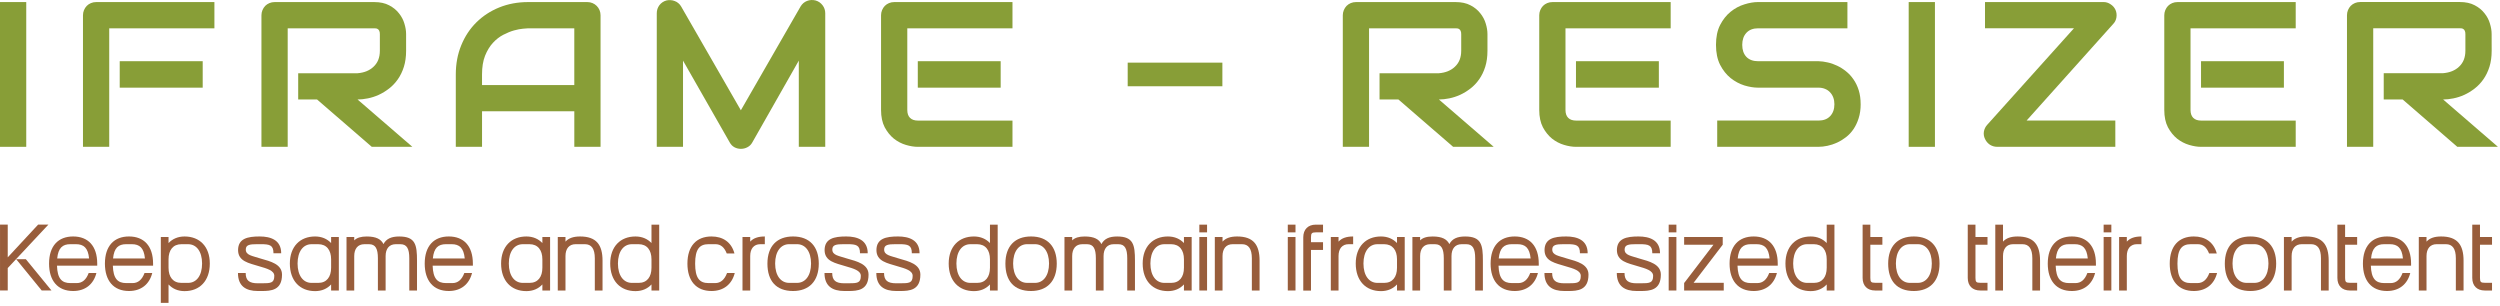 <?xml version="1.0" encoding="UTF-8" standalone="no"?>
<!DOCTYPE svg PUBLIC "-//W3C//DTD SVG 1.1//EN" "http://www.w3.org/Graphics/SVG/1.1/DTD/svg11.dtd">
<svg width="100%" height="100%" viewBox="0 0 653 80" version="1.1" xmlns="http://www.w3.org/2000/svg" xmlns:xlink="http://www.w3.org/1999/xlink" xml:space="preserve" xmlns:serif="http://www.serif.com/" style="fill-rule:evenodd;clip-rule:evenodd;stroke-linejoin:round;stroke-miterlimit:2;">
    <g transform="matrix(1,0,0,1,-122.549,-16.081)">
        <g transform="matrix(1,0,0,1,-138.346,-339.368)">
            <g id="path197338" transform="matrix(1,0,0,1,0,11)">
                <path d="M260.9,403.12L260.9,420.323L262.916,420.323L262.916,414.463L273.534,403.12L270.846,403.12L262.916,411.668L262.916,403.12L260.9,403.12ZM265.12,412.152L271.786,420.323L274.34,420.323L267.647,412.152L265.12,412.152Z" style="fill:rgb(152,93,59);fill-rule:nonzero;"/>
            </g>
            <g id="path197340" transform="matrix(1,0,0,1,0,11)">
                <path d="M280,420.46C283.118,420.46 285.322,418.74 286.075,415.756L284.059,415.756C283.414,417.503 282.366,418.39 280.968,418.39L279.274,418.39C277.043,418.39 275.887,417.234 275.78,413.847L286.29,413.847L286.29,413.31C286.29,408.66 283.871,406.214 280,406.214C276.129,406.214 273.71,408.66 273.71,413.31C273.71,417.772 275.968,420.46 280,420.46ZM275.834,411.966C276.102,409.197 277.231,408.23 279.274,408.23L280.726,408.23C282.769,408.23 283.898,409.197 284.166,411.966L275.834,411.966Z" style="fill:rgb(152,93,59);fill-rule:nonzero;"/>
            </g>
            <g id="path197342" transform="matrix(1,0,0,1,0,11)">
                <path d="M294.59,420.46C297.708,420.46 299.912,418.74 300.665,415.756L298.649,415.756C298.004,417.503 296.955,418.39 295.558,418.39L293.864,418.39C291.633,418.39 290.477,417.234 290.37,413.847L300.88,413.847L300.88,413.31C300.88,408.66 298.461,406.214 294.59,406.214C290.719,406.214 288.3,408.66 288.3,413.31C288.3,417.772 290.558,420.46 294.59,420.46ZM290.424,411.966C290.692,409.197 291.821,408.23 293.864,408.23L295.316,408.23C297.359,408.23 298.488,409.197 298.756,411.966L290.424,411.966Z" style="fill:rgb(152,93,59);fill-rule:nonzero;"/>
            </g>
            <g id="path197344" transform="matrix(1,0,0,1,0,11)">
                <path d="M309.11,420.49C313.035,420.49 315.696,417.829 315.696,413.286C315.696,408.851 313.035,406.217 309.11,406.217C307.336,406.217 305.938,406.862 304.917,407.937L304.917,406.351L302.901,406.351L302.901,423.554L304.917,423.554L304.917,418.743C305.938,419.845 307.336,420.49 309.11,420.49ZM304.917,414.388L304.917,412.184C304.917,409.765 306.099,408.233 308.277,408.233L310.024,408.233C312.201,408.233 313.68,410.114 313.68,413.286C313.68,416.458 312.201,418.339 310.024,418.339L308.277,418.339C306.099,418.339 304.917,416.807 304.917,414.388Z" style="fill:rgb(152,93,59);fill-rule:nonzero;"/>
            </g>
            <g id="path197346" transform="matrix(1,0,0,1,0,11)">
                <path d="M328.24,420.46L329.261,420.46C331.708,420.46 334.557,420.272 334.557,416.186C334.557,413.444 331.573,412.719 328.912,411.966C326.789,411.267 325.095,411.133 325.095,409.627C325.095,408.391 326.116,408.229 328.079,408.229L328.993,408.229C331.358,408.229 332.326,408.471 332.326,410.595L334.342,410.595C334.342,407.127 331.573,406.214 328.724,406.214C325.552,406.214 323.106,406.751 323.079,409.762C323.079,412.745 325.955,413.176 328.536,413.982C330.659,414.6 332.541,415.111 332.541,416.509C332.541,418.39 331.6,418.444 329.261,418.444L328.24,418.444C326.009,418.444 325.068,417.718 325.068,415.756L323.052,415.756C323.052,419.17 325.095,420.46 328.24,420.46Z" style="fill:rgb(152,93,59);fill-rule:nonzero;"/>
            </g>
            <g id="path197348" transform="matrix(1,0,0,1,0,11)">
                <path d="M343.19,420.49C344.964,420.49 346.362,419.845 347.383,418.743L347.383,420.329L349.399,420.329L349.399,406.351L347.383,406.351L347.383,407.937C346.362,406.861 344.964,406.216 343.19,406.216C339.265,406.216 336.604,408.85 336.604,413.286C336.604,417.828 339.265,420.489 343.19,420.489L343.19,420.49ZM338.62,413.286C338.62,410.114 340.099,408.233 342.276,408.233L344.023,408.233C346.201,408.233 347.383,409.765 347.383,412.184L347.383,414.388C347.383,416.808 346.201,418.34 344.023,418.34L342.276,418.34C340.099,418.34 338.62,416.458 338.62,413.286Z" style="fill:rgb(152,93,59);fill-rule:nonzero;"/>
            </g>
            <g id="path197350" transform="matrix(1,0,0,1,0,11)">
                <path d="M353.42,407.24L353.42,406.353L351.404,406.353L351.404,420.331L353.42,420.331L353.42,411.326C353.42,409.418 354.361,408.235 356.054,408.235L357.291,408.235C358.984,408.235 359.602,409.418 359.602,411.918L359.602,420.331L361.618,420.331L361.618,411.326C361.618,409.418 362.559,408.235 364.253,408.235L365.489,408.235C367.183,408.235 367.801,409.418 367.801,411.918L367.801,420.331L369.817,420.331L369.817,412.536C369.817,408.396 369.414,406.219 365.167,406.219C363.07,406.219 361.78,406.837 361.054,408.208C360.436,406.945 359.172,406.219 356.699,406.219C355.167,406.219 354.119,406.542 353.42,407.24Z" style="fill:rgb(152,93,59);fill-rule:nonzero;"/>
            </g>
            <g id="path197352" transform="matrix(1,0,0,1,0,11)">
                <path d="M378.12,420.46C381.238,420.46 383.442,418.74 384.195,415.756L382.179,415.756C381.534,417.503 380.486,418.39 379.088,418.39L377.394,418.39C375.163,418.39 374.007,417.234 373.9,413.847L384.41,413.847L384.41,413.31C384.41,408.66 381.991,406.214 378.12,406.214C374.249,406.214 371.83,408.66 371.83,413.31C371.83,417.772 374.088,420.46 378.12,420.46ZM373.954,411.966C374.222,409.197 375.351,408.23 377.394,408.23L378.846,408.23C380.889,408.23 382.018,409.197 382.286,411.966L373.954,411.966Z" style="fill:rgb(152,93,59);fill-rule:nonzero;"/>
            </g>
            <g id="path197354" transform="matrix(1,0,0,1,0,11)">
                <path d="M398.37,420.49C400.144,420.49 401.542,419.845 402.563,418.743L402.563,420.329L404.579,420.329L404.579,406.351L402.563,406.351L402.563,407.937C401.542,406.861 400.144,406.216 398.37,406.216C394.446,406.216 391.784,408.85 391.784,413.286C391.784,417.828 394.446,420.489 398.37,420.489L398.37,420.49ZM393.8,413.286C393.8,410.114 395.279,408.233 397.456,408.233L399.203,408.233C401.381,408.233 402.563,409.765 402.563,412.184L402.563,414.388C402.563,416.808 401.381,418.34 399.203,418.34L397.456,418.34C395.279,418.34 393.8,416.458 393.8,413.286Z" style="fill:rgb(152,93,59);fill-rule:nonzero;"/>
            </g>
            <g id="path197356" transform="matrix(1,0,0,1,0,11)">
                <path d="M408.6,407.56L408.6,406.35L406.584,406.35L406.584,420.328L408.6,420.328L408.6,411.324C408.6,409.415 409.541,408.232 411.234,408.232L413.68,408.232C415.374,408.232 416.261,409.415 416.261,411.915L416.261,420.328L418.277,420.328L418.277,412.533C418.277,408.394 416.664,406.216 412.417,406.216C410.67,406.216 409.433,406.646 408.6,407.56Z" style="fill:rgb(152,93,59);fill-rule:nonzero;"/>
            </g>
            <g id="path197358" transform="matrix(1,0,0,1,0,11)">
                <path d="M426.87,420.49C428.644,420.49 430.042,419.845 431.063,418.743L431.063,420.329L433.079,420.329L433.079,403.126L431.063,403.126L431.063,407.937C430.042,406.862 428.644,406.217 426.87,406.217C422.946,406.217 420.284,408.851 420.284,413.286C420.284,417.829 422.946,420.49 426.87,420.49ZM422.3,413.286C422.3,410.114 423.779,408.233 425.956,408.233L427.703,408.233C429.881,408.233 431.063,409.765 431.063,412.184L431.063,414.388C431.063,416.808 429.881,418.34 427.703,418.34L425.956,418.34C423.779,418.34 422.3,416.458 422.3,413.286Z" style="fill:rgb(152,93,59);fill-rule:nonzero;"/>
            </g>
            <g id="path197360" transform="matrix(1,0,0,1,0,11)">
                <path d="M446.74,420.46C449.858,420.46 452.062,418.74 452.815,415.756L450.799,415.756C450.154,417.503 449.106,418.39 447.708,418.39L445.96,418.39C443.622,418.39 442.466,417.1 442.466,413.31C442.466,409.52 443.622,408.23 445.96,408.23L447.761,408.23C449.159,408.23 450.1,409.063 450.718,410.649L452.734,410.649C451.928,407.665 449.697,406.214 446.74,406.214C442.869,406.214 440.45,408.66 440.45,413.31C440.45,417.772 442.708,420.46 446.74,420.46Z" style="fill:rgb(152,93,59);fill-rule:nonzero;"/>
            </g>
            <g id="path197362" transform="matrix(1,0,0,1,0,11)">
                <path d="M456.85,407.56L456.85,406.35L454.834,406.35L454.834,420.328L456.85,420.328L456.85,411.324C456.85,409.415 457.791,408.232 459.484,408.232L460.667,408.232L460.667,406.216C458.92,406.216 457.683,406.646 456.85,407.56Z" style="fill:rgb(152,93,59);fill-rule:nonzero;"/>
            </g>
            <g id="path197364" transform="matrix(1,0,0,1,0,11)">
                <path d="M468.04,420.46C472.206,420.46 474.76,417.906 474.76,413.31C474.76,408.902 472.395,406.214 468.04,406.214C463.874,406.214 461.347,408.713 461.347,413.31C461.347,417.826 463.632,420.46 468.04,420.46ZM463.363,413.283C463.363,410.111 464.868,408.23 467.019,408.23L469.088,408.23C471.239,408.23 472.744,410.111 472.744,413.283C472.744,416.455 471.239,418.336 469.088,418.336L467.019,418.336C464.868,418.336 463.363,416.455 463.363,413.283Z" style="fill:rgb(152,93,59);fill-rule:nonzero;"/>
            </g>
            <g id="path197366" transform="matrix(1,0,0,1,0,11)">
                <path d="M481.44,420.46L482.461,420.46C484.908,420.46 487.757,420.272 487.757,416.186C487.757,413.444 484.773,412.719 482.112,411.966C479.989,411.267 478.295,411.133 478.295,409.627C478.295,408.391 479.316,408.229 481.279,408.229L482.193,408.229C484.558,408.229 485.526,408.471 485.526,410.595L487.542,410.595C487.542,407.127 484.773,406.214 481.924,406.214C478.752,406.214 476.306,406.751 476.279,409.762C476.279,412.745 479.155,413.176 481.736,413.982C483.859,414.6 485.741,415.111 485.741,416.509C485.741,418.39 484.8,418.444 482.461,418.444L481.44,418.444C479.209,418.444 478.268,417.718 478.268,415.756L476.252,415.756C476.252,419.17 478.295,420.46 481.44,420.46Z" style="fill:rgb(152,93,59);fill-rule:nonzero;"/>
            </g>
            <g id="path197368" transform="matrix(1,0,0,1,0,11)">
                <path d="M494.98,420.46L496.001,420.46C498.448,420.46 501.297,420.272 501.297,416.186C501.297,413.444 498.313,412.719 495.652,411.966C493.529,411.267 491.835,411.133 491.835,409.627C491.835,408.391 492.856,408.229 494.819,408.229L495.733,408.229C498.098,408.229 499.066,408.471 499.066,410.595L501.082,410.595C501.082,407.127 498.313,406.214 495.464,406.214C492.292,406.214 489.846,406.751 489.819,409.762C489.819,412.745 492.695,413.176 495.276,413.982C497.399,414.6 499.281,415.111 499.281,416.509C499.281,418.39 498.34,418.444 496.001,418.444L494.98,418.444C492.749,418.444 491.808,417.718 491.808,415.756L489.792,415.756C489.792,419.17 491.835,420.46 494.98,420.46Z" style="fill:rgb(152,93,59);fill-rule:nonzero;"/>
            </g>
            <g id="path197370" transform="matrix(1,0,0,1,0,11)">
                <path d="M515.28,420.49C517.054,420.49 518.452,419.845 519.473,418.743L519.473,420.329L521.489,420.329L521.489,403.126L519.473,403.126L519.473,407.937C518.452,406.862 517.054,406.217 515.28,406.217C511.355,406.217 508.694,408.851 508.694,413.286C508.694,417.829 511.355,420.49 515.28,420.49ZM510.71,413.286C510.71,410.114 512.189,408.233 514.366,408.233L516.113,408.233C518.291,408.233 519.473,409.765 519.473,412.184L519.473,414.388C519.473,416.808 518.291,418.34 516.113,418.34L514.366,418.34C512.189,418.34 510.71,416.458 510.71,413.286Z" style="fill:rgb(152,93,59);fill-rule:nonzero;"/>
            </g>
            <g id="path197372" transform="matrix(1,0,0,1,0,11)">
                <path d="M530.2,420.46C534.366,420.46 536.92,417.906 536.92,413.31C536.92,408.902 534.555,406.214 530.2,406.214C526.034,406.214 523.507,408.713 523.507,413.31C523.507,417.826 525.792,420.46 530.2,420.46ZM525.523,413.283C525.523,410.111 527.028,408.23 529.179,408.23L531.248,408.23C533.399,408.23 534.904,410.111 534.904,413.283C534.904,416.455 533.399,418.336 531.248,418.336L529.179,418.336C527.028,418.336 525.523,416.455 525.523,413.283Z" style="fill:rgb(152,93,59);fill-rule:nonzero;"/>
            </g>
            <g id="path197374" transform="matrix(1,0,0,1,0,11)">
                <path d="M540.95,407.24L540.95,406.353L538.934,406.353L538.934,420.331L540.95,420.331L540.95,411.326C540.95,409.418 541.891,408.235 543.584,408.235L544.821,408.235C546.514,408.235 547.132,409.418 547.132,411.918L547.132,420.331L549.148,420.331L549.148,411.326C549.148,409.418 550.089,408.235 551.783,408.235L553.019,408.235C554.712,408.235 555.331,409.418 555.331,411.918L555.331,420.331L557.347,420.331L557.347,412.536C557.347,408.396 556.944,406.219 552.697,406.219C550.6,406.219 549.31,406.837 548.584,408.208C547.966,406.945 546.702,406.219 544.229,406.219C542.697,406.219 541.649,406.542 540.95,407.24Z" style="fill:rgb(152,93,59);fill-rule:nonzero;"/>
            </g>
            <g id="path197376" transform="matrix(1,0,0,1,0,11)">
                <path d="M565.95,420.49C567.724,420.49 569.122,419.845 570.143,418.743L570.143,420.329L572.159,420.329L572.159,406.351L570.143,406.351L570.143,407.937C569.122,406.861 567.724,406.216 565.95,406.216C562.026,406.216 559.364,408.85 559.364,413.286C559.364,417.828 562.026,420.489 565.95,420.489L565.95,420.49ZM561.38,413.286C561.38,410.114 562.859,408.233 565.036,408.233L566.783,408.233C568.961,408.233 570.143,409.765 570.143,412.184L570.143,414.388C570.143,416.808 568.961,418.34 566.783,418.34L565.036,418.34C562.859,418.34 561.38,416.458 561.38,413.286Z" style="fill:rgb(152,93,59);fill-rule:nonzero;"/>
            </g>
            <g id="path197378" transform="matrix(1,0,0,1,0,11)">
                <path d="M576.18,420.33L576.18,406.352L574.164,406.352L574.164,420.33L576.18,420.33ZM574.164,405.143L576.18,405.143L576.18,403.127L574.164,403.127L574.164,405.143Z" style="fill:rgb(152,93,59);fill-rule:nonzero;"/>
            </g>
            <g id="path197380" transform="matrix(1,0,0,1,0,11)">
                <path d="M580.22,407.56L580.22,406.35L578.204,406.35L578.204,420.328L580.22,420.328L580.22,411.324C580.22,409.415 581.161,408.232 582.854,408.232L585.3,408.232C586.994,408.232 587.881,409.415 587.881,411.915L587.881,420.328L589.897,420.328L589.897,412.533C589.897,408.394 588.284,406.216 584.037,406.216C582.29,406.216 581.053,406.646 580.22,407.56Z" style="fill:rgb(152,93,59);fill-rule:nonzero;"/>
            </g>
            <g id="path197382" transform="matrix(1,0,0,1,0,11)">
                <path d="M599.28,420.33L599.28,406.352L597.264,406.352L597.264,420.33L599.28,420.33ZM597.264,405.143L599.28,405.143L599.28,403.127L597.264,403.127L597.264,405.143Z" style="fill:rgb(152,93,59);fill-rule:nonzero;"/>
            </g>
            <g id="path197384" transform="matrix(1,0,0,1,0,11)">
                <path d="M601.31,406.43L601.31,420.354L603.326,420.354L603.326,409.736L606.471,409.736L606.471,407.72L603.326,407.72L603.326,406.43C603.326,405.381 603.541,405.14 604.589,405.14L606.471,405.14L606.471,403.124L604.589,403.124C602.546,403.124 601.31,404.387 601.31,406.43Z" style="fill:rgb(152,93,59);fill-rule:nonzero;"/>
            </g>
            <g id="path197386" transform="matrix(1,0,0,1,0,11)">
                <path d="M610.52,407.56L610.52,406.35L608.504,406.35L608.504,420.328L610.52,420.328L610.52,411.324C610.52,409.415 611.461,408.232 613.154,408.232L614.337,408.232L614.337,406.216C612.59,406.216 611.353,406.646 610.52,407.56Z" style="fill:rgb(152,93,59);fill-rule:nonzero;"/>
            </g>
            <g id="path197388" transform="matrix(1,0,0,1,0,11)">
                <path d="M621.6,420.49C623.374,420.49 624.772,419.845 625.793,418.743L625.793,420.329L627.809,420.329L627.809,406.351L625.793,406.351L625.793,407.937C624.772,406.861 623.374,406.216 621.6,406.216C617.676,406.216 615.014,408.85 615.014,413.286C615.014,417.828 617.676,420.489 621.6,420.489L621.6,420.49ZM617.03,413.286C617.03,410.114 618.509,408.233 620.686,408.233L622.433,408.233C624.611,408.233 625.793,409.765 625.793,412.184L625.793,414.388C625.793,416.808 624.611,418.34 622.433,418.34L620.686,418.34C618.509,418.34 617.03,416.458 617.03,413.286Z" style="fill:rgb(152,93,59);fill-rule:nonzero;"/>
            </g>
            <g id="path197390" transform="matrix(1,0,0,1,0,11)">
                <path d="M631.83,407.24L631.83,406.353L629.814,406.353L629.814,420.331L631.83,420.331L631.83,411.326C631.83,409.418 632.771,408.235 634.464,408.235L635.701,408.235C637.394,408.235 638.012,409.418 638.012,411.918L638.012,420.331L640.028,420.331L640.028,411.326C640.028,409.418 640.969,408.235 642.663,408.235L643.899,408.235C645.592,408.235 646.211,409.418 646.211,411.918L646.211,420.331L648.227,420.331L648.227,412.536C648.227,408.396 647.824,406.219 643.577,406.219C641.48,406.219 640.19,406.837 639.464,408.208C638.846,406.945 637.582,406.219 635.109,406.219C633.577,406.219 632.529,406.542 631.83,407.24Z" style="fill:rgb(152,93,59);fill-rule:nonzero;"/>
            </g>
            <g id="path197392" transform="matrix(1,0,0,1,0,11)">
                <path d="M656.53,420.46C659.648,420.46 661.852,418.74 662.605,415.756L660.589,415.756C659.944,417.503 658.896,418.39 657.498,418.39L655.804,418.39C653.573,418.39 652.417,417.234 652.31,413.847L662.82,413.847L662.82,413.31C662.82,408.66 660.401,406.214 656.53,406.214C652.659,406.214 650.24,408.66 650.24,413.31C650.24,417.772 652.498,420.46 656.53,420.46ZM652.364,411.966C652.632,409.197 653.761,408.23 655.804,408.23L657.256,408.23C659.299,408.23 660.428,409.197 660.696,411.966L652.364,411.966Z" style="fill:rgb(152,93,59);fill-rule:nonzero;"/>
            </g>
            <g id="path197394" transform="matrix(1,0,0,1,0,11)">
                <path d="M669.49,420.46L670.511,420.46C672.958,420.46 675.807,420.272 675.807,416.186C675.807,413.444 672.823,412.719 670.162,411.966C668.038,411.267 666.345,411.133 666.345,409.627C666.345,408.391 667.366,408.229 669.329,408.229L670.243,408.229C672.608,408.229 673.576,408.471 673.576,410.595L675.592,410.595C675.592,407.127 672.823,406.214 669.974,406.214C666.802,406.214 664.356,406.751 664.329,409.762C664.329,412.745 667.205,413.176 669.786,413.982C671.909,414.6 673.791,415.111 673.791,416.509C673.791,418.39 672.85,418.444 670.511,418.444L669.49,418.444C667.259,418.444 666.318,417.718 666.318,415.756L664.302,415.756C664.302,419.17 666.345,420.46 669.49,420.46Z" style="fill:rgb(152,93,59);fill-rule:nonzero;"/>
            </g>
            <g id="path197396" transform="matrix(1,0,0,1,0,11)">
                <path d="M688.39,420.46L689.411,420.46C691.858,420.46 694.707,420.272 694.707,416.186C694.707,413.444 691.723,412.719 689.062,411.966C686.938,411.267 685.245,411.133 685.245,409.627C685.245,408.391 686.266,408.229 688.229,408.229L689.143,408.229C691.508,408.229 692.476,408.471 692.476,410.595L694.492,410.595C694.492,407.127 691.723,406.214 688.874,406.214C685.702,406.214 683.256,406.751 683.229,409.762C683.229,412.745 686.105,413.176 688.686,413.982C690.809,414.6 692.691,415.111 692.691,416.509C692.691,418.39 691.75,418.444 689.411,418.444L688.39,418.444C686.159,418.444 685.218,417.718 685.218,415.756L683.202,415.756C683.202,419.17 685.245,420.46 688.39,420.46Z" style="fill:rgb(152,93,59);fill-rule:nonzero;"/>
            </g>
            <g id="path197398" transform="matrix(1,0,0,1,0,11)">
                <path d="M698.77,420.33L698.77,406.352L696.754,406.352L696.754,420.33L698.77,420.33ZM696.754,405.143L698.77,405.143L698.77,403.127L696.754,403.127L696.754,405.143Z" style="fill:rgb(152,93,59);fill-rule:nonzero;"/>
            </g>
            <g id="path197400" transform="matrix(1,0,0,1,0,11)">
                <path d="M710.87,408.37L710.87,406.354L700.79,406.354L700.79,408.37L708.451,408.37L700.844,418.316L700.79,418.316L700.79,420.332L711.139,420.332L711.139,418.316L703.263,418.316L710.87,408.37Z" style="fill:rgb(152,93,59);fill-rule:nonzero;"/>
            </g>
            <g id="path197402" transform="matrix(1,0,0,1,0,11)">
                <path d="M718.95,420.46C722.068,420.46 724.272,418.74 725.025,415.756L723.009,415.756C722.364,417.503 721.316,418.39 719.918,418.39L718.224,418.39C715.993,418.39 714.837,417.234 714.73,413.847L725.24,413.847L725.24,413.31C725.24,408.66 722.821,406.214 718.95,406.214C715.079,406.214 712.66,408.66 712.66,413.31C712.66,417.772 714.918,420.46 718.95,420.46ZM714.784,411.966C715.052,409.197 716.181,408.23 718.224,408.23L719.676,408.23C721.719,408.23 722.848,409.197 723.116,411.966L714.784,411.966Z" style="fill:rgb(152,93,59);fill-rule:nonzero;"/>
            </g>
            <g id="path197404" transform="matrix(1,0,0,1,0,11)">
                <path d="M733.84,420.49C735.614,420.49 737.012,419.845 738.033,418.743L738.033,420.329L740.049,420.329L740.049,403.126L738.033,403.126L738.033,407.937C737.012,406.862 735.614,406.217 733.84,406.217C729.916,406.217 727.254,408.851 727.254,413.286C727.254,417.829 729.916,420.49 733.84,420.49ZM729.27,413.286C729.27,410.114 730.749,408.233 732.926,408.233L734.673,408.233C736.851,408.233 738.033,409.765 738.033,412.184L738.033,414.388C738.033,416.808 736.851,418.34 734.673,418.34L732.926,418.34C730.749,418.34 729.27,416.458 729.27,413.286Z" style="fill:rgb(152,93,59);fill-rule:nonzero;"/>
            </g>
            <g id="path197406" transform="matrix(1,0,0,1,0,11)">
                <path d="M750.69,420.33L752.572,420.33L752.572,418.314L750.69,418.314C749.642,418.314 749.427,418.099 749.427,417.051L749.427,408.368L752.572,408.368L752.572,406.352L749.427,406.352L749.427,403.127L747.411,403.127L747.411,417.051C747.411,419.094 748.647,420.33 750.69,420.33Z" style="fill:rgb(152,93,59);fill-rule:nonzero;"/>
            </g>
            <g id="path197408" transform="matrix(1,0,0,1,0,11)">
                <path d="M760.78,420.46C764.946,420.46 767.5,417.906 767.5,413.31C767.5,408.902 765.135,406.214 760.78,406.214C756.614,406.214 754.087,408.713 754.087,413.31C754.087,417.826 756.372,420.46 760.78,420.46ZM756.103,413.283C756.103,410.111 757.608,408.23 759.759,408.23L761.828,408.23C763.979,408.23 765.484,410.111 765.484,413.283C765.484,416.455 763.979,418.336 761.828,418.336L759.759,418.336C757.608,418.336 756.103,416.455 756.103,413.283Z" style="fill:rgb(152,93,59);fill-rule:nonzero;"/>
            </g>
            <g id="path197410" transform="matrix(1,0,0,1,0,11)">
                <path d="M778.15,420.33L780.032,420.33L780.032,418.314L778.15,418.314C777.102,418.314 776.887,418.099 776.887,417.051L776.887,408.368L780.032,408.368L780.032,406.352L776.887,406.352L776.887,403.127L774.871,403.127L774.871,417.051C774.871,419.094 776.107,420.33 778.15,420.33Z" style="fill:rgb(152,93,59);fill-rule:nonzero;"/>
            </g>
            <g id="path197412" transform="matrix(1,0,0,1,0,11)">
                <path d="M784.08,407.56L784.08,403.125L782.064,403.125L782.064,420.328L784.08,420.328L784.08,411.323C784.08,409.414 785.021,408.232 786.714,408.232L789.16,408.232C790.854,408.232 791.741,409.414 791.741,411.914L791.741,420.328L793.757,420.328L793.757,412.533C793.757,408.393 792.144,406.216 787.897,406.216C786.15,406.216 784.913,406.646 784.08,407.56Z" style="fill:rgb(152,93,59);fill-rule:nonzero;"/>
            </g>
            <g id="path197414" transform="matrix(1,0,0,1,0,11)">
                <path d="M802.06,420.46C805.178,420.46 807.382,418.74 808.135,415.756L806.119,415.756C805.474,417.503 804.425,418.39 803.028,418.39L801.334,418.39C799.103,418.39 797.947,417.234 797.84,413.847L808.35,413.847L808.35,413.31C808.35,408.66 805.931,406.214 802.06,406.214C798.189,406.214 795.77,408.66 795.77,413.31C795.77,417.772 798.028,420.46 802.06,420.46ZM797.894,411.966C798.162,409.197 799.291,408.23 801.334,408.23L802.786,408.23C804.829,408.23 805.958,409.197 806.226,411.966L797.894,411.966Z" style="fill:rgb(152,93,59);fill-rule:nonzero;"/>
            </g>
            <g id="path197416" transform="matrix(1,0,0,1,0,11)">
                <path d="M812.38,420.33L812.38,406.352L810.364,406.352L810.364,420.33L812.38,420.33ZM810.364,405.143L812.38,405.143L812.38,403.127L810.364,403.127L810.364,405.143Z" style="fill:rgb(152,93,59);fill-rule:nonzero;"/>
            </g>
            <g id="path197418" transform="matrix(1,0,0,1,0,11)">
                <path d="M816.42,407.56L816.42,406.35L814.404,406.35L814.404,420.328L816.42,420.328L816.42,411.324C816.42,409.415 817.361,408.232 819.054,408.232L820.237,408.232L820.237,406.216C818.49,406.216 817.253,406.646 816.42,407.56Z" style="fill:rgb(152,93,59);fill-rule:nonzero;"/>
            </g>
            <g id="path197420" transform="matrix(1,0,0,1,0,11)">
                <path d="M833.92,420.46C837.038,420.46 839.242,418.74 839.995,415.756L837.979,415.756C837.334,417.503 836.285,418.39 834.888,418.39L833.141,418.39C830.802,418.39 829.646,417.1 829.646,413.31C829.646,409.52 830.802,408.23 833.141,408.23L834.942,408.23C836.339,408.23 837.28,409.063 837.898,410.649L839.914,410.649C839.108,407.665 836.877,406.214 833.92,406.214C830.049,406.214 827.63,408.66 827.63,413.31C827.63,417.772 829.888,420.46 833.92,420.46Z" style="fill:rgb(152,93,59);fill-rule:nonzero;"/>
            </g>
            <g id="path197422" transform="matrix(1,0,0,1,0,11)">
                <path d="M848.71,420.46C852.876,420.46 855.43,417.906 855.43,413.31C855.43,408.902 853.065,406.214 848.71,406.214C844.544,406.214 842.017,408.713 842.017,413.31C842.017,417.826 844.302,420.46 848.71,420.46ZM844.033,413.283C844.033,410.111 845.538,408.23 847.689,408.23L849.758,408.23C851.909,408.23 853.414,410.111 853.414,413.283C853.414,416.455 851.909,418.336 849.758,418.336L847.689,418.336C845.538,418.336 844.033,416.455 844.033,413.283Z" style="fill:rgb(152,93,59);fill-rule:nonzero;"/>
            </g>
            <g id="path197424" transform="matrix(1,0,0,1,0,11)">
                <path d="M859.47,407.56L859.47,406.35L857.454,406.35L857.454,420.328L859.47,420.328L859.47,411.324C859.47,409.415 860.411,408.232 862.104,408.232L864.55,408.232C866.244,408.232 867.131,409.415 867.131,411.915L867.131,420.328L869.147,420.328L869.147,412.533C869.147,408.394 867.534,406.216 863.287,406.216C861.54,406.216 860.303,406.646 859.47,407.56Z" style="fill:rgb(152,93,59);fill-rule:nonzero;"/>
            </g>
            <g id="path197426" transform="matrix(1,0,0,1,0,11)">
                <path d="M874.7,420.33L876.582,420.33L876.582,418.314L874.7,418.314C873.652,418.314 873.437,418.099 873.437,417.051L873.437,408.368L876.582,408.368L876.582,406.352L873.437,406.352L873.437,403.127L871.421,403.127L871.421,417.051C871.421,419.094 872.657,420.33 874.7,420.33Z" style="fill:rgb(152,93,59);fill-rule:nonzero;"/>
            </g>
            <g id="path197428" transform="matrix(1,0,0,1,0,11)">
                <path d="M884.38,420.46C887.498,420.46 889.702,418.74 890.455,415.756L888.439,415.756C887.794,417.503 886.746,418.39 885.348,418.39L883.654,418.39C881.423,418.39 880.267,417.234 880.16,413.847L890.67,413.847L890.67,413.31C890.67,408.66 888.251,406.214 884.38,406.214C880.509,406.214 878.09,408.66 878.09,413.31C878.09,417.772 880.348,420.46 884.38,420.46ZM880.214,411.966C880.482,409.197 881.611,408.23 883.654,408.23L885.106,408.23C887.149,408.23 888.278,409.197 888.546,411.966L880.214,411.966Z" style="fill:rgb(152,93,59);fill-rule:nonzero;"/>
            </g>
            <g id="path197430" transform="matrix(1,0,0,1,0,11)">
                <path d="M894.7,407.56L894.7,406.35L892.684,406.35L892.684,420.328L894.7,420.328L894.7,411.324C894.7,409.415 895.641,408.232 897.334,408.232L899.78,408.232C901.474,408.232 902.361,409.415 902.361,411.915L902.361,420.328L904.377,420.328L904.377,412.533C904.377,408.394 902.764,406.216 898.517,406.216C896.77,406.216 895.533,406.646 894.7,407.56Z" style="fill:rgb(152,93,59);fill-rule:nonzero;"/>
            </g>
            <g id="path197432" transform="matrix(1,0,0,1,0,11)">
                <path d="M909.93,420.33L911.812,420.33L911.812,418.314L909.93,418.314C908.882,418.314 908.667,418.099 908.667,417.051L908.667,408.368L911.812,408.368L911.812,406.352L908.667,406.352L908.667,403.127L906.651,403.127L906.651,417.051C906.651,419.094 907.887,420.33 909.93,420.33Z" style="fill:rgb(152,93,59);fill-rule:nonzero;"/>
            </g>
            <g id="path197435" transform="matrix(1,0,0,1,0,11)">
                <rect x="260.895" y="344.989" width="6.856" height="37.811" style="fill:rgb(136,158,55);"/>
            </g>
            <g id="path197437" transform="matrix(1,0,0,1,0,11)">
                <path d="M313.84,367.35L292.166,367.35L292.166,360.442L313.84,360.442L313.84,367.35ZM316.899,351.846L289.424,351.846L289.424,382.801L282.568,382.801L282.568,348.445C282.568,347.97 282.656,347.522 282.832,347.1C283.008,346.678 283.245,346.309 283.544,345.993C283.86,345.676 284.229,345.43 284.651,345.255C285.073,345.079 285.53,344.991 286.022,344.991L316.898,344.991L316.899,351.846Z" style="fill:rgb(136,158,55);fill-rule:nonzero;"/>
            </g>
            <g id="path197439" transform="matrix(1,0,0,1,0,11)">
                <path d="M366.97,357.7C366.97,359.264 366.777,360.662 366.39,361.892C366.003,363.123 365.476,364.213 364.808,365.162C364.158,366.094 363.402,366.893 362.54,367.561C361.679,368.229 360.774,368.783 359.825,369.222C358.893,369.644 357.944,369.952 356.977,370.145C356.028,370.339 355.131,370.435 354.287,370.435L368.604,382.801L358.004,382.801L343.713,370.435L338.783,370.435L338.783,363.58L354.287,363.58C355.148,363.509 355.93,363.334 356.633,363.052C357.354,362.754 357.969,362.358 358.479,361.866C359.006,361.374 359.411,360.785 359.692,360.099C359.973,359.396 360.114,358.596 360.114,357.7L360.114,353.376C360.114,352.989 360.061,352.699 359.956,352.506C359.868,352.295 359.745,352.145 359.587,352.057C359.446,351.952 359.288,351.89 359.112,351.873C358.954,351.855 358.804,351.846 358.664,351.846L336.041,351.846L336.041,382.801L329.185,382.801L329.185,348.445C329.185,347.971 329.273,347.523 329.449,347.101C329.625,346.679 329.862,346.31 330.161,345.993C330.477,345.677 330.846,345.431 331.268,345.255C331.69,345.079 332.147,344.991 332.639,344.991L358.663,344.991C360.193,344.991 361.485,345.273 362.539,345.835C363.594,346.38 364.446,347.074 365.097,347.918C365.765,348.744 366.239,349.641 366.521,350.608C366.82,351.574 366.969,352.48 366.969,353.323L366.97,357.7Z" style="fill:rgb(136,158,55);fill-rule:nonzero;"/>
            </g>
            <g id="path197441" transform="matrix(1,0,0,1,0,11)">
                <path d="M417.76,382.8L410.905,382.8L410.905,373.519L386.804,373.519L386.804,382.8L379.949,382.8L379.949,363.895C379.949,361.135 380.424,358.595 381.373,356.275C382.322,353.955 383.64,351.959 385.328,350.289C387.015,348.62 389.011,347.319 391.313,346.387C393.616,345.455 396.13,344.99 398.854,344.99L414.305,344.99C414.78,344.99 415.228,345.077 415.65,345.253C416.072,345.429 416.441,345.675 416.757,345.992C417.074,346.308 417.32,346.677 417.496,347.099C417.671,347.521 417.759,347.969 417.759,348.444L417.76,382.8ZM386.8,366.66L410.9,366.66L410.9,351.842L398.85,351.842C398.639,351.842 398.191,351.877 397.505,351.947C396.837,352 396.055,352.15 395.159,352.396C394.28,352.642 393.348,353.02 392.364,353.53C391.379,354.039 390.474,354.742 389.648,355.639C388.822,356.535 388.136,357.66 387.591,359.014C387.064,360.35 386.8,361.976 386.8,363.892L386.8,366.66Z" style="fill:rgb(136,158,55);fill-rule:nonzero;"/>
            </g>
            <g id="path197443" transform="matrix(1,0,0,1,0,11)">
                <path d="M476.45,382.8L469.542,382.8L469.542,360.282L457.387,381.666C457.088,382.211 456.666,382.624 456.121,382.905C455.594,383.187 455.023,383.327 454.407,383.327C453.81,383.327 453.247,383.187 452.72,382.905C452.21,382.624 451.806,382.211 451.507,381.666L439.299,360.282L439.299,382.8L432.443,382.8L432.443,347.916C432.443,347.125 432.672,346.422 433.129,345.807C433.604,345.191 434.219,344.778 434.975,344.567C435.344,344.479 435.713,344.453 436.082,344.488C436.451,344.506 436.803,344.585 437.137,344.726C437.488,344.849 437.805,345.033 438.086,345.279C438.367,345.508 438.605,345.789 438.798,346.123L454.407,373.255L470.016,346.123C470.42,345.455 470.974,344.98 471.677,344.699C472.398,344.418 473.145,344.374 473.918,344.567C474.656,344.778 475.263,345.191 475.737,345.807C476.212,346.422 476.449,347.125 476.449,347.916L476.45,382.8Z" style="fill:rgb(136,158,55);fill-rule:nonzero;"/>
            </g>
            <g id="path197445" transform="matrix(1,0,0,1,0,11)">
                <path d="M522.27,367.35L500.623,367.35L500.623,360.442L522.27,360.442L522.27,367.35ZM525.355,382.801L500.623,382.801C499.674,382.801 498.637,382.634 497.512,382.3C496.387,381.966 495.341,381.421 494.374,380.665C493.425,379.892 492.625,378.899 491.975,377.686C491.342,376.455 491.025,374.952 491.025,373.177L491.025,348.445C491.025,347.97 491.113,347.522 491.289,347.1C491.465,346.678 491.702,346.309 492.001,345.993C492.317,345.676 492.687,345.43 493.108,345.255C493.53,345.079 493.987,344.991 494.479,344.991L525.355,344.991L525.355,351.846L497.88,351.846L497.88,373.177C497.88,374.074 498.118,374.759 498.592,375.234C499.067,375.709 499.761,375.946 500.675,375.946L525.355,375.946L525.355,382.801Z" style="fill:rgb(136,158,55);fill-rule:nonzero;"/>
            </g>
            <g id="path197447" transform="matrix(1,0,0,1,0,11)">
                <rect x="555.448" y="360.81" width="24.732" height="6.17" style="fill:rgb(136,158,55);"/>
            </g>
            <g id="path197449" transform="matrix(1,0,0,1,0,11)">
                <path d="M649.42,357.7C649.42,359.264 649.227,360.662 648.84,361.892C648.453,363.123 647.926,364.213 647.258,365.162C646.608,366.094 645.852,366.893 644.99,367.561C644.129,368.229 643.224,368.783 642.275,369.222C641.343,369.644 640.394,369.952 639.427,370.145C638.478,370.339 637.581,370.435 636.737,370.435L651.054,382.801L640.454,382.801L626.163,370.435L621.233,370.435L621.233,363.58L636.737,363.58C637.598,363.509 638.38,363.334 639.083,363.052C639.804,362.754 640.419,362.358 640.929,361.866C641.456,361.374 641.861,360.785 642.142,360.099C642.423,359.396 642.564,358.596 642.564,357.7L642.564,353.376C642.564,352.989 642.511,352.699 642.406,352.506C642.318,352.295 642.195,352.145 642.037,352.057C641.896,351.952 641.738,351.89 641.562,351.873C641.404,351.855 641.254,351.846 641.114,351.846L618.491,351.846L618.491,382.801L611.635,382.801L611.635,348.445C611.635,347.971 611.723,347.523 611.899,347.101C612.075,346.679 612.312,346.31 612.611,345.993C612.927,345.677 613.296,345.431 613.718,345.255C614.14,345.079 614.597,344.991 615.089,344.991L641.113,344.991C642.643,344.991 643.935,345.273 644.989,345.835C646.044,346.38 646.896,347.074 647.547,347.918C648.215,348.744 648.689,349.641 648.971,350.608C649.27,351.574 649.419,352.48 649.419,353.323L649.42,357.7Z" style="fill:rgb(136,158,55);fill-rule:nonzero;"/>
            </g>
            <g id="path197451" transform="matrix(1,0,0,1,0,11)">
                <path d="M694.19,367.35L672.54,367.35L672.54,360.442L694.187,360.442L694.19,367.35ZM697.275,382.801L672.543,382.801C671.594,382.801 670.557,382.634 669.432,382.3C668.307,381.966 667.261,381.421 666.294,380.665C665.345,379.892 664.545,378.899 663.895,377.686C663.262,376.455 662.945,374.952 662.945,373.177L662.945,348.445C662.945,347.97 663.033,347.522 663.209,347.1C663.385,346.678 663.622,346.309 663.921,345.993C664.237,345.676 664.607,345.43 665.028,345.255C665.45,345.079 665.907,344.991 666.399,344.991L697.275,344.991L697.275,351.846L669.8,351.846L669.8,373.177C669.8,374.074 670.038,374.759 670.512,375.234C670.987,375.709 671.681,375.946 672.595,375.946L697.275,375.946L697.275,382.801Z" style="fill:rgb(136,158,55);fill-rule:nonzero;"/>
            </g>
            <g id="path197453" transform="matrix(1,0,0,1,0,11)">
                <path d="M746.9,371.67C746.9,373.024 746.724,374.245 746.373,375.335C746.039,376.407 745.59,377.356 745.028,378.183C744.465,379.009 743.806,379.712 743.05,380.292C742.295,380.872 741.512,381.347 740.704,381.716C739.895,382.085 739.069,382.357 738.225,382.533C737.399,382.709 736.617,382.797 735.879,382.797L709.429,382.797L709.429,375.941L735.875,375.941C737.193,375.941 738.212,375.555 738.933,374.781C739.671,374.008 740.041,372.971 740.041,371.67C740.041,371.037 739.944,370.457 739.751,369.93C739.557,369.402 739.276,368.945 738.907,368.559C738.555,368.172 738.116,367.873 737.588,367.662C737.079,367.451 736.507,367.346 735.874,367.346L720.106,367.346C718.999,367.346 717.804,367.152 716.521,366.766C715.237,366.361 714.042,365.72 712.935,364.841C711.845,363.962 710.931,362.81 710.192,361.387C709.472,359.963 709.111,358.223 709.111,356.166C709.111,354.109 709.472,352.378 710.192,350.972C710.931,349.548 711.845,348.397 712.935,347.518C714.042,346.621 715.237,345.98 716.521,345.593C717.804,345.188 718.999,344.986 720.106,344.986L743.441,344.986L743.441,351.842L720.106,351.842C718.806,351.842 717.786,352.237 717.048,353.028C716.327,353.819 715.967,354.865 715.967,356.166C715.967,357.484 716.327,358.53 717.048,359.304C717.786,360.06 718.806,360.438 720.106,360.438L735.927,360.438C736.666,360.455 737.448,360.561 738.274,360.754C739.1,360.93 739.918,361.211 740.726,361.598C741.552,361.984 742.335,362.477 743.073,363.074C743.811,363.654 744.462,364.358 745.024,365.184C745.604,366.01 746.061,366.959 746.395,368.031C746.729,369.104 746.896,370.316 746.896,371.67L746.9,371.67Z" style="fill:rgb(136,158,55);fill-rule:nonzero;"/>
            </g>
            <g id="path197455" transform="matrix(1,0,0,1,0,11)">
                <rect x="759.444" y="344.989" width="6.856" height="37.811" style="fill:rgb(136,158,55);"/>
            </g>
            <g id="path197457" transform="matrix(1,0,0,1,0,11)">
                <path d="M813.47,347.04C813.734,347.655 813.813,348.306 813.707,348.991C813.602,349.659 813.321,350.231 812.864,350.705L790.241,375.938L813.418,375.938L813.418,382.794L782.516,382.794C781.848,382.794 781.224,382.609 780.643,382.24C780.081,381.853 779.659,381.352 779.378,380.737C779.079,380.122 778.982,379.48 779.088,378.812C779.211,378.144 779.492,377.564 779.932,377.072L802.608,351.839L779.378,351.839L779.378,344.983L810.333,344.983C811.001,344.983 811.616,345.177 812.178,345.564C812.758,345.933 813.189,346.425 813.47,347.04Z" style="fill:rgb(136,158,55);fill-rule:nonzero;"/>
            </g>
            <g id="path197459" transform="matrix(1,0,0,1,0,11)">
                <path d="M857.45,367.35L835.803,367.35L835.803,360.442L857.45,360.442L857.45,367.35ZM860.535,382.801L835.803,382.801C834.854,382.801 833.817,382.634 832.692,382.3C831.567,381.966 830.521,381.421 829.554,380.665C828.605,379.892 827.805,378.899 827.155,377.686C826.522,376.455 826.205,374.952 826.205,373.177L826.205,348.445C826.205,347.97 826.293,347.522 826.469,347.1C826.645,346.678 826.882,346.309 827.181,345.993C827.497,345.676 827.867,345.43 828.288,345.255C828.71,345.079 829.167,344.991 829.659,344.991L860.535,344.991L860.535,351.846L833.06,351.846L833.06,373.177C833.06,374.074 833.298,374.759 833.772,375.234C834.247,375.709 834.941,375.946 835.855,375.946L860.535,375.946L860.535,382.801Z" style="fill:rgb(136,158,55);fill-rule:nonzero;"/>
            </g>
            <g id="path197461" transform="matrix(1,0,0,1,0,11)">
                <path d="M911.72,357.7C911.72,359.264 911.527,360.662 911.14,361.892C910.753,363.123 910.226,364.213 909.558,365.162C908.908,366.094 908.152,366.893 907.29,367.561C906.429,368.229 905.524,368.783 904.575,369.222C903.643,369.644 902.694,369.952 901.727,370.145C900.778,370.339 899.881,370.435 899.037,370.435L913.354,382.801L902.744,382.801L888.454,370.421L883.524,370.421L883.524,363.566L899.028,363.566C899.889,363.495 900.671,363.32 901.374,363.038C902.095,362.74 902.71,362.344 903.22,361.852C903.747,361.36 904.152,360.771 904.433,360.085C904.714,359.382 904.855,358.582 904.855,357.686L904.855,353.362C904.855,352.975 904.802,352.685 904.697,352.492C904.609,352.281 904.486,352.131 904.328,352.043C904.187,351.938 904.029,351.876 903.853,351.859C903.695,351.841 903.545,351.832 903.405,351.832L880.782,351.832L880.782,382.787L873.926,382.787L873.926,348.431C873.926,347.957 874.014,347.509 874.19,347.087C874.366,346.665 874.603,346.296 874.902,345.979C875.218,345.663 875.587,345.417 876.009,345.241C876.431,345.065 876.888,344.977 877.38,344.977L903.404,344.977C904.934,344.977 906.226,345.259 907.28,345.821C908.335,346.366 909.187,347.06 909.838,347.904C910.506,348.73 910.98,349.627 911.262,350.594C911.56,351.56 911.71,352.466 911.71,353.309L911.72,357.7Z" style="fill:rgb(136,158,55);fill-rule:nonzero;"/>
            </g>
        </g>
    </g>
</svg>
